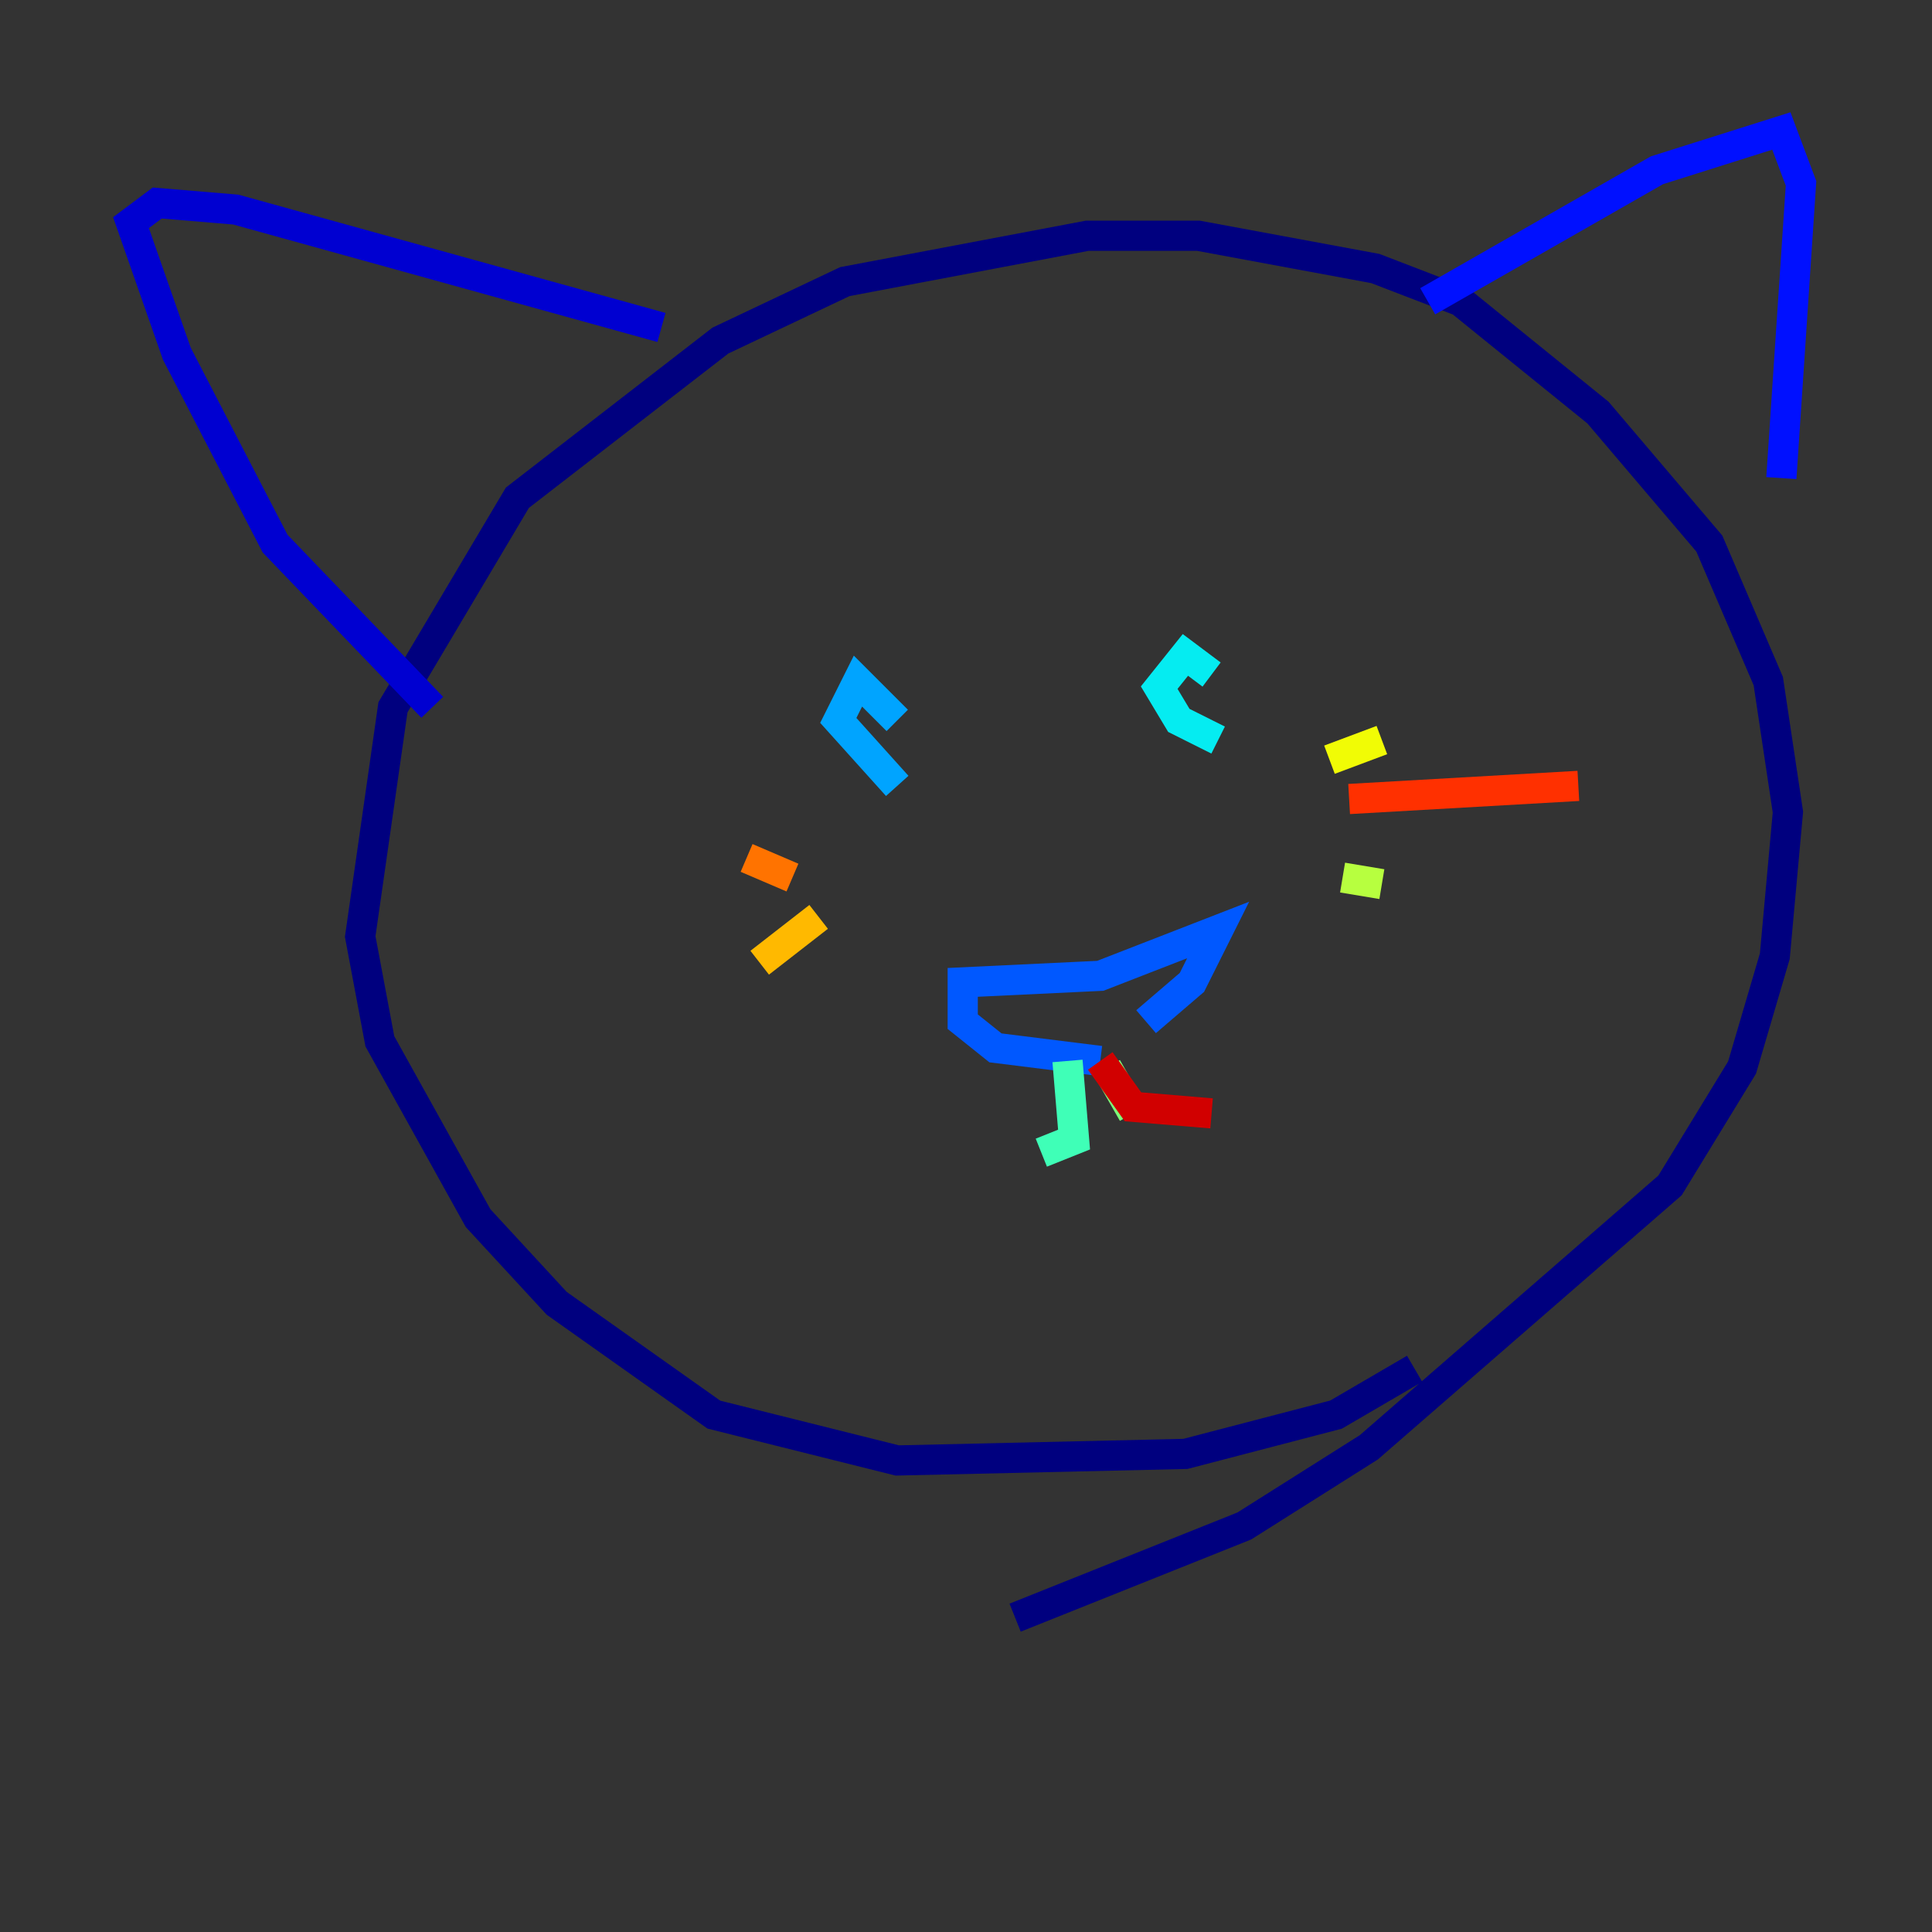 <?xml version="1.0" encoding="utf-8" ?>
<svg baseProfile="tiny" height="128" version="1.2" viewBox="0,0,128,128" width="128" xmlns="http://www.w3.org/2000/svg" xmlns:ev="http://www.w3.org/2001/xml-events" xmlns:xlink="http://www.w3.org/1999/xlink"><rect x="0" y="0" width="128" height="128" fill="#333333" stroke="none"/><defs /><polyline fill="none" points="93.722,90.685 88.515,93.722 78.536,96.325 59.444,96.759 47.295,93.722 36.881,86.346 31.675,80.705 25.166,68.99 23.864,62.047 26.034,46.861 34.278,32.976 47.729,22.563 55.973,18.658 72.027,15.62 79.403,15.62 91.119,17.79 96.759,19.959 105.871,27.336 113.248,36.014 117.153,45.125 118.454,53.803 117.586,63.349 115.417,70.725 110.644,78.536 90.685,95.891 82.441,101.098 67.254,107.173" stroke="#00007f" stroke-width="2" /><polyline fill="none" points="28.637,46.861 18.224,36.014 11.715,23.43 8.678,14.752 10.414,13.451 15.62,13.885 43.824,21.695" stroke="#0000d1" stroke-width="2" /><polyline fill="none" points="94.59,19.959 109.776,11.281 118.02,8.678 119.322,12.149 118.02,31.675" stroke="#0010ff" stroke-width="2" /><polyline fill="none" points="72.895,70.291 65.953,69.424 63.783,67.688 63.783,65.085 72.895,64.651 80.705,61.614 78.969,65.085 75.932,67.688" stroke="#0058ff" stroke-width="2" /><polyline fill="none" points="59.444,52.068 55.539,47.729 56.841,45.125 59.444,47.729" stroke="#00a4ff" stroke-width="2" /><polyline fill="none" points="80.705,49.031 78.102,47.729 76.8,45.559 78.536,43.39 80.271,44.691" stroke="#05ecf1" stroke-width="2" /><polyline fill="none" points="70.725,70.291 71.159,75.498 68.99,76.366" stroke="#3fffb7" stroke-width="2" /><polyline fill="none" points="73.329,70.725 75.064,73.763" stroke="#7cff79" stroke-width="2" /><polyline fill="none" points="88.949,58.142 91.552,58.576" stroke="#b7ff3f" stroke-width="2" /><polyline fill="none" points="88.081,50.332 91.552,49.031" stroke="#f1fc05" stroke-width="2" /><polyline fill="none" points="54.237,60.746 50.332,63.783" stroke="#ffb900" stroke-width="2" /><polyline fill="none" points="52.502,58.142 49.464,56.841" stroke="#ff7300" stroke-width="2" /><polyline fill="none" points="89.383,52.936 104.57,52.068" stroke="#ff3000" stroke-width="2" /><polyline fill="none" points="72.895,70.291 75.064,73.329 80.271,73.763" stroke="#d10000" stroke-width="2" /><polyline fill="none" points="54.237,94.59 54.237,94.59" stroke="#7f0000" stroke-width="2" /></svg>